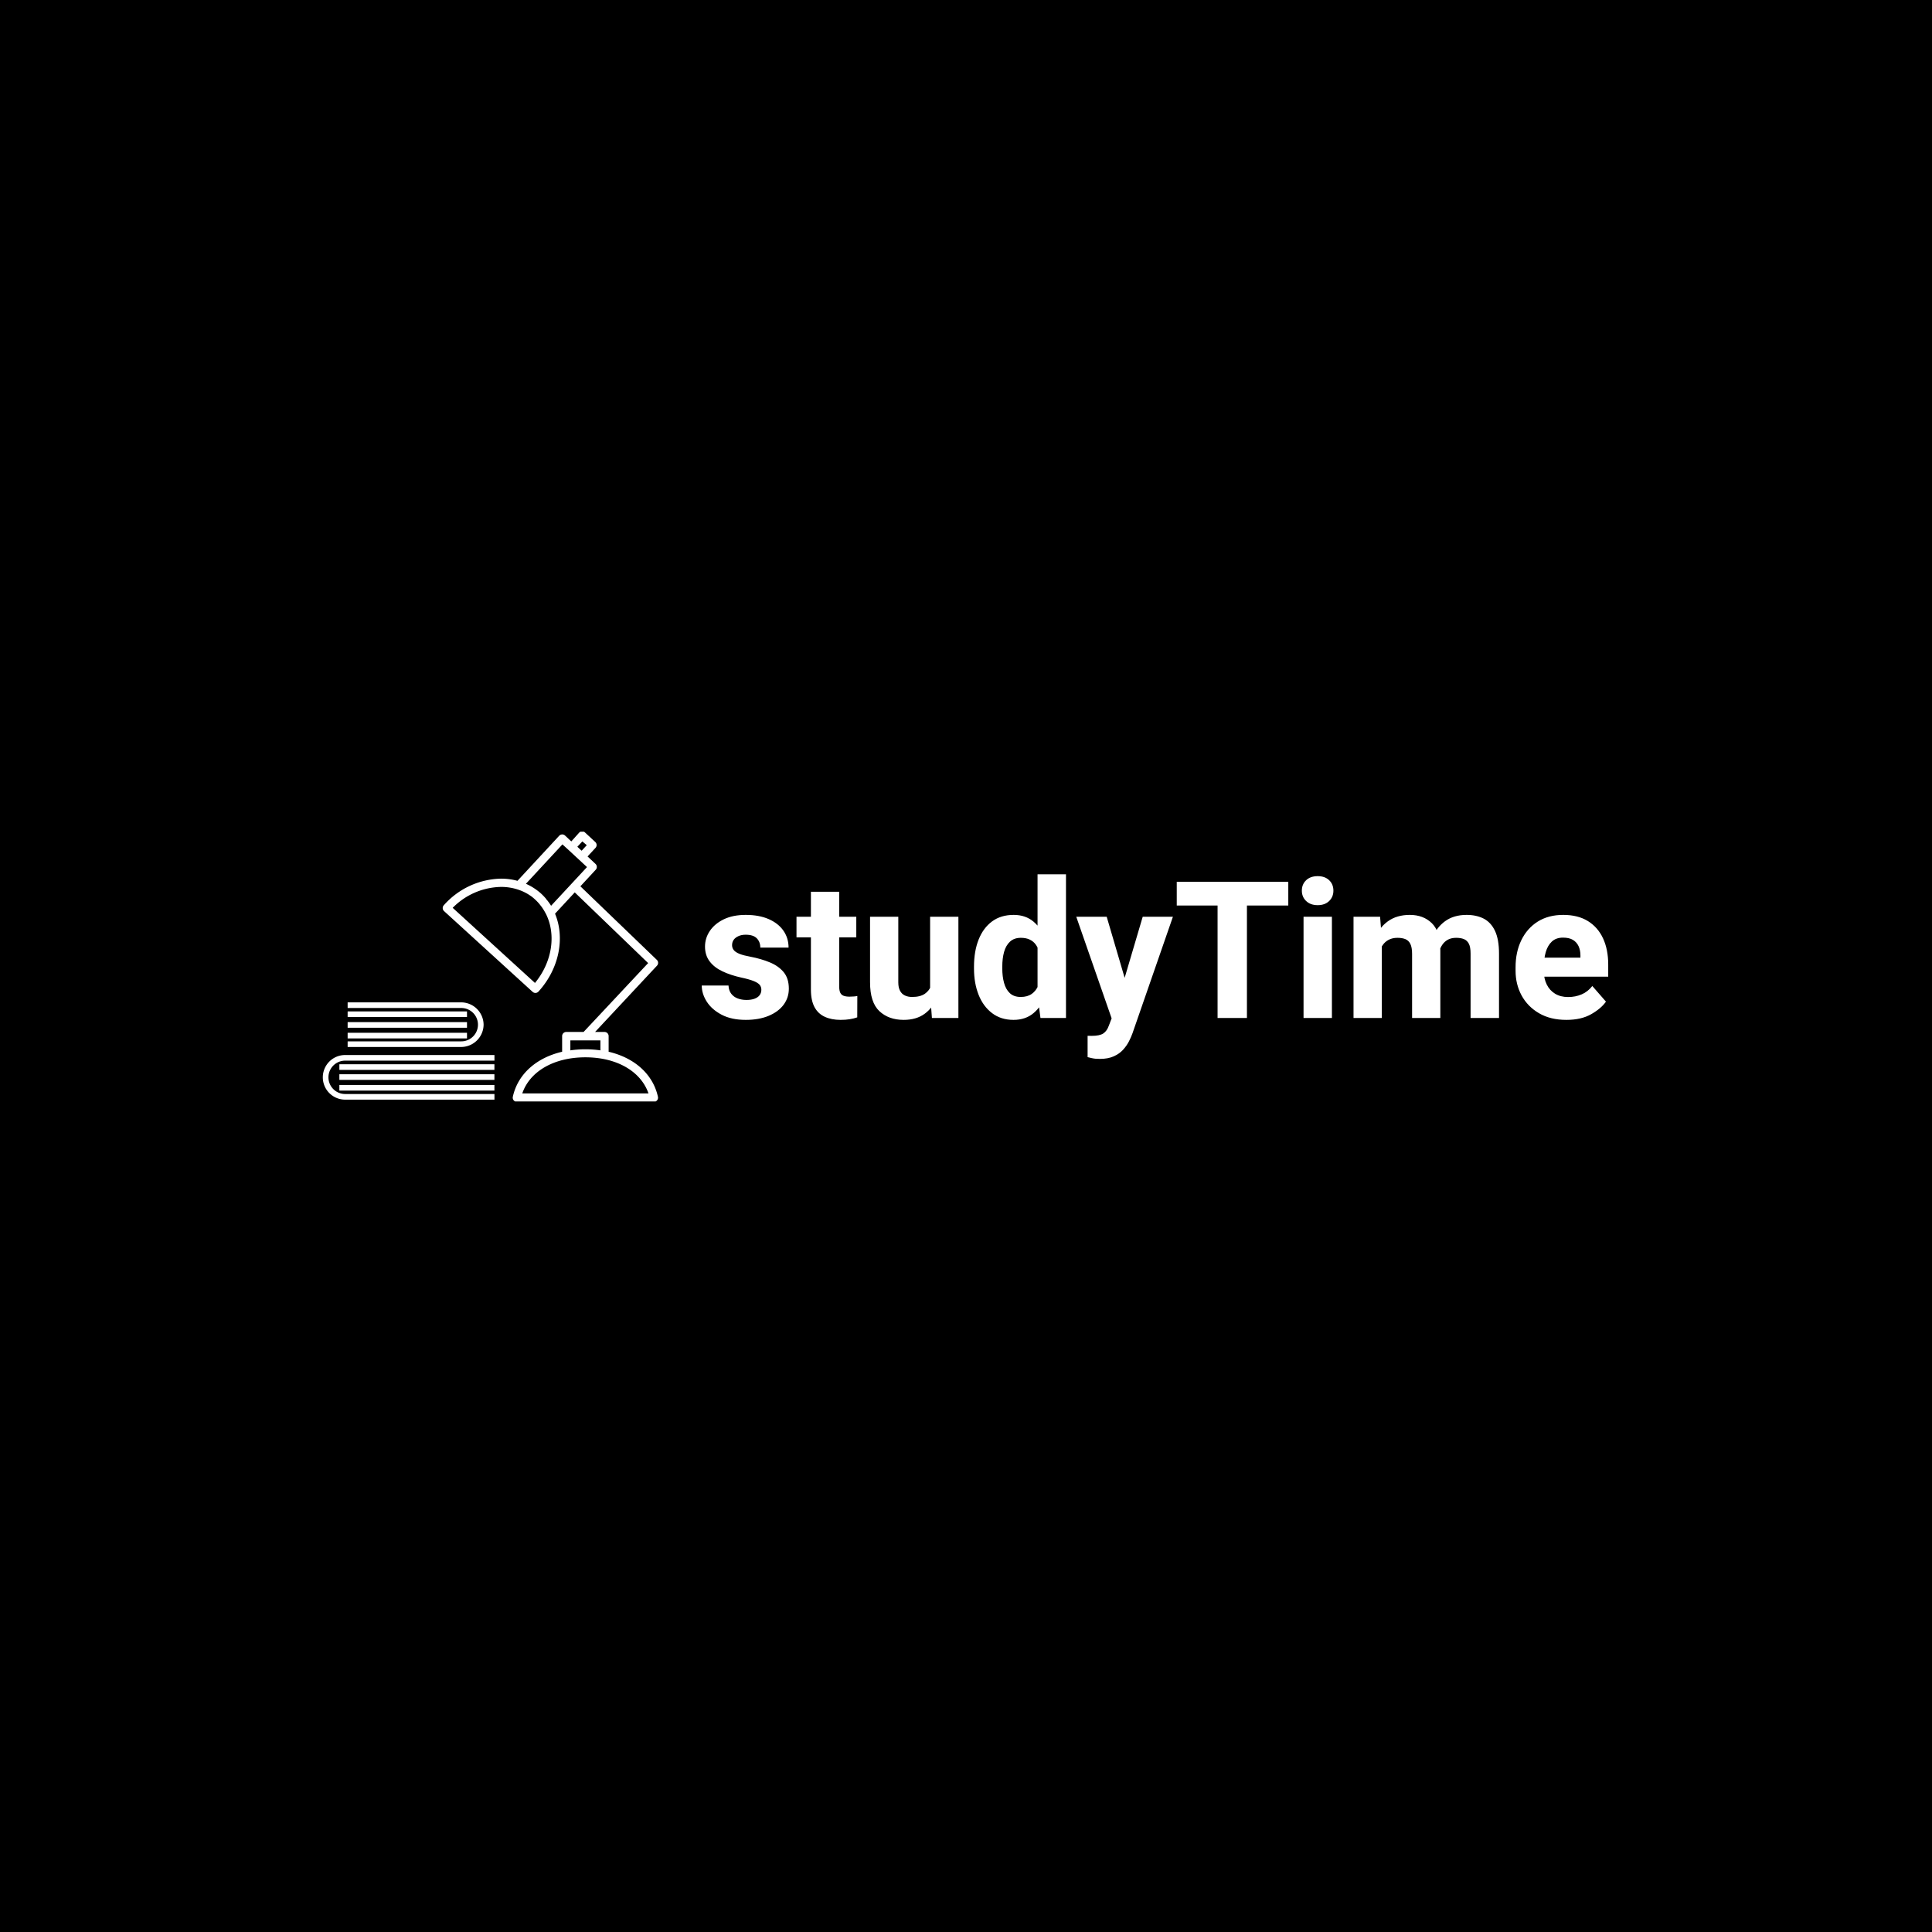<svg xmlns="http://www.w3.org/2000/svg" version="1.1" xmlns:xlink="http://www.w3.org/1999/xlink" xmlns:svgjs="http://svgjs.dev/svgjs" width="1500" height="1500" viewBox="0 0 1500 1500"><rect width="1500" height="1500" fill="#000000"></rect><g transform="matrix(0.667,0,0,0.667,249.394,645.726)"><svg viewBox="0 0 396 83" data-background-color="#ffffff" preserveAspectRatio="xMidYMid meet" height="314" width="1500" xmlns="http://www.w3.org/2000/svg" xmlns:xlink="http://www.w3.org/1999/xlink"><g id="tight-bounds" transform="matrix(1,0,0,1,0.24,-0.106)"><svg viewBox="0 0 395.52 83.218" height="83.218" width="395.52"><g><svg viewBox="0 0 560.821 117.998" height="83.218" width="395.52"><g transform="matrix(1,0,0,1,165.301,18.724)"><svg viewBox="0 0 395.52 80.549" height="80.549" width="395.52"><g id="textblocktransform"><svg viewBox="0 0 395.52 80.549" height="80.549" width="395.52" id="textblock"><g><svg viewBox="0 0 395.52 80.549" height="80.549" width="395.52"><g transform="matrix(1,0,0,1,0,0)"><svg width="395.52" viewBox="1.25 -37.5 236.5 48.17" height="80.549" data-palette-color="#b128ce"><path d="M16.8-7.37L16.8-7.37Q16.8-8.11 16.37-8.64 15.94-9.18 14.79-9.64 13.65-10.11 11.47-10.57L11.47-10.57Q8.81-11.16 6.68-12.16 4.54-13.16 3.32-14.76 2.1-16.36 2.1-18.63L2.1-18.63Q2.1-20.85 3.37-22.73 4.64-24.61 7.02-25.76 9.4-26.9 12.72-26.9L12.72-26.9Q16.19-26.9 18.7-25.81 21.22-24.71 22.56-22.78 23.9-20.85 23.9-18.36L23.9-18.36 16.53-18.36Q16.53-19.85 15.61-20.79 14.7-21.73 12.7-21.73L12.7-21.73Q11.62-21.73 10.82-21.36 10.01-21 9.58-20.4 9.16-19.8 9.16-18.99L9.16-18.99Q9.16-18.26 9.62-17.7 10.08-17.14 11.13-16.72 12.18-16.31 13.94-15.99L13.94-15.99Q16.75-15.45 19.02-14.51 21.29-13.57 22.63-11.95 23.97-10.33 23.97-7.64L23.97-7.64Q23.97-5.3 22.6-3.45 21.22-1.61 18.69-0.56 16.16 0.49 12.74 0.49L12.74 0.49Q9.01 0.49 6.45-0.85 3.88-2.2 2.56-4.26 1.25-6.32 1.25-8.47L1.25-8.47 8.23-8.47Q8.3-7.15 8.95-6.32 9.59-5.49 10.63-5.1 11.67-4.71 12.92-4.71L12.92-4.71Q14.18-4.71 15.05-5.04 15.92-5.37 16.36-5.97 16.8-6.57 16.8-7.37ZM41.57-26.42L41.57-21.04 25.97-21.04 25.97-26.42 41.57-26.42ZM29.73-32.93L37.11-32.93 37.11-8.25Q37.11-7.18 37.39-6.59 37.67-6.01 38.28-5.79 38.89-5.57 39.79-5.57L39.79-5.57Q40.45-5.57 40.96-5.62 41.48-5.66 41.84-5.74L41.84-5.74 41.82-0.17Q40.92 0.15 39.85 0.32 38.79 0.49 37.47 0.49L37.47 0.49Q35.1 0.49 33.36-0.31 31.61-1.1 30.67-2.84 29.73-4.59 29.73-7.42L29.73-7.42 29.73-32.93ZM60.83-6.37L60.83-26.42 68.21-26.42 68.21 0 61.3 0 60.83-6.37ZM61.66-11.84L63.79-11.89Q63.79-8.33 62.7-5.53 61.62-2.73 59.43-1.12 57.25 0.49 53.93 0.49L53.93 0.49Q50.02 0.49 47.59-1.79 45.16-4.08 45.16-9.33L45.16-9.33 45.16-26.42 52.53-26.42 52.53-9.28Q52.53-7.93 52.99-7.09 53.44-6.25 54.26-5.87 55.07-5.49 56.12-5.49L56.12-5.49Q58.25-5.49 59.46-6.32 60.66-7.15 61.16-8.59 61.66-10.03 61.66-11.84L61.66-11.84ZM88.86-5.88L88.86-37.5 96.28-37.5 96.28 0 89.62 0 88.86-5.88ZM72.28-12.89L72.28-13.4Q72.28-17.43 73.49-20.47 74.7-23.51 77.01-25.21 79.31-26.9 82.63-26.9L82.63-26.9Q85.73-26.9 87.82-25.13 89.91-23.36 91.12-20.3 92.33-17.24 92.79-13.35L92.79-13.35 92.79-12.74Q92.33-9.06 91.12-6.05 89.91-3.05 87.82-1.28 85.73 0.49 82.59 0.49L82.59 0.49Q79.31 0.49 77.01-1.26 74.7-3 73.49-6.03 72.28-9.06 72.28-12.89L72.28-12.89ZM79.66-13.4L79.66-12.89Q79.66-10.84 80.12-9.16 80.58-7.47 81.63-6.48 82.68-5.49 84.47-5.49L84.47-5.49Q86.22-5.49 87.35-6.29 88.47-7.08 89.06-8.5 89.64-9.91 89.74-11.77L89.74-11.77 89.74-14.31Q89.69-15.89 89.34-17.13 88.98-18.36 88.36-19.2 87.74-20.04 86.77-20.48 85.81-20.92 84.51-20.92L84.51-20.92Q82.76-20.92 81.68-19.93 80.61-18.95 80.13-17.25 79.66-15.55 79.66-13.4L79.66-13.4ZM109.39-3.05L116.3-26.42 124.18-26.42 113.64 3.96Q113.3 4.93 112.71 6.09 112.12 7.25 111.16 8.3 110.2 9.35 108.72 10.01 107.24 10.67 105.12 10.67L105.12 10.67Q104.43 10.67 103.93 10.62 103.43 10.57 102.97 10.46 102.5 10.35 101.92 10.21L101.92 10.21 101.92 4.64Q102.19 4.64 102.47 4.65 102.75 4.66 102.99 4.66L102.99 4.66Q105.07 4.66 106.02 4.03 106.97 3.39 107.46 2L107.46 2 109.39-3.05ZM106.9-26.42L112.39-7.74 113.39 0.39 108.41 0.73 98.96-26.42 106.9-26.42ZM143.49-35.55L143.49 0 135.83 0 135.83-35.55 143.49-35.55ZM154.28-35.55L154.28-29.35 125.18-29.35 125.18-35.55 154.28-35.55ZM165.66-26.42L165.66 0 158.26 0 158.26-26.42 165.66-26.42ZM157.82-33.23L157.82-33.23Q157.82-34.89 158.94-35.95 160.07-37.01 161.95-37.01L161.95-37.01Q163.83-37.01 164.94-35.95 166.05-34.89 166.05-33.23L166.05-33.23Q166.05-31.59 164.94-30.52 163.83-29.44 161.95-29.44L161.95-29.44Q160.07-29.44 158.94-30.52 157.82-31.59 157.82-33.23ZM178.67-20.9L178.67 0 171.3 0 171.3-26.42 178.23-26.42 178.67-20.9ZM177.64-14.09L175.62-13.99Q175.62-17.75 176.79-20.65 177.96-23.56 180.27-25.23 182.58-26.9 185.99-26.9L185.99-26.9Q189.51-26.9 191.73-24.74 193.95-22.58 193.95-17.63L193.95-17.63 193.95 0 186.58 0 186.58-16.72Q186.58-18.41 186.13-19.32 185.68-20.24 184.82-20.58 183.97-20.92 182.77-20.92L182.77-20.92Q181.48-20.92 180.5-20.42 179.52-19.92 178.89-18.99 178.25-18.07 177.95-16.81 177.64-15.55 177.64-14.09L177.64-14.09ZM193.27-14.58L190.66-14.28Q190.63-17.87 191.77-20.73 192.9-23.58 195.17-25.24 197.44-26.9 200.81-26.9L200.81-26.9Q203.35-26.9 205.26-25.93 207.16-24.95 208.21-22.73 209.26-20.51 209.26-16.77L209.26-16.77 209.26 0 201.84 0 201.84-16.8Q201.84-18.51 201.39-19.38 200.93-20.26 200.09-20.59 199.25-20.92 198.08-20.92L198.08-20.92Q196.86-20.92 195.97-20.46 195.08-20 194.48-19.13 193.88-18.26 193.57-17.1 193.27-15.94 193.27-14.58L193.27-14.58ZM226.84 0.49L226.84 0.49Q222.66 0.49 219.69-1.25 216.73-2.98 215.15-5.88 213.58-8.79 213.58-12.3L213.58-12.3 213.58-13.26Q213.58-17.21 215.08-20.3 216.58-23.39 219.36-25.15 222.15-26.9 226.01-26.9L226.01-26.9Q229.84-26.9 232.45-25.29 235.06-23.68 236.41-20.76 237.75-17.85 237.75-13.92L237.75-13.92 237.75-10.79 216.68-10.79 216.68-15.75 230.5-15.75 230.5-16.33Q230.5-17.7 230.01-18.75 229.52-19.8 228.53-20.39 227.54-20.97 225.96-20.97L225.96-20.97Q224.15-20.97 223.05-19.95 221.95-18.92 221.45-17.19 220.95-15.45 220.95-13.26L220.95-13.26 220.95-12.3Q220.95-10.28 221.71-8.74 222.47-7.2 223.88-6.34 225.3-5.47 227.3-5.47L227.3-5.47Q229.18-5.47 230.81-6.16 232.45-6.86 233.6-8.35L233.6-8.35 237.16-4.27Q235.92-2.49 233.32-1 230.72 0.49 226.84 0.49Z" opacity="1" transform="matrix(1,0,0,1,0,0)" fill="#ffffff" class="wordmark-text-0" data-fill-palette-color="primary" id="text-0"></path></svg></g></svg></g></svg></g></svg></g><g><svg viewBox="0 0 146.285 117.998" height="117.998" width="146.285"><g><svg xmlns="http://www.w3.org/2000/svg" data-name="Your Icon" viewBox="5.51 23.318 89.274 72.012" x="0" y="0" height="117.998" width="146.285" class="icon-icon-0" data-fill-palette-color="accent" id="icon-0"><path class="cls-1" d="M81.61 82V77.83a1.1 1.1 0 0 0-1.1-1.1H78L94.47 59.1a1.1 1.1 0 0 0 0-1.54L74.09 37.95l4.1-4.43A1.1 1.1 0 0 0 78.13 32L76 30l2.12-2.29a1.1 1.1 0 0 0-0.06-1.55l-2.75-2.55a1.06 1.06 0 0 0-0.79-0.29 1.09 1.09 0 0 0-0.76 0.35L71.67 26 70 24.43a1.1 1.1 0 0 0-1.55 0.06l-11.11 12A16.81 16.81 0 0 0 53 35.91 20.92 20.92 0 0 0 37.72 43a1.1 1.1 0 0 0 0.07 1.55l23.58 21.5A1.1 1.1 0 0 0 62.91 66c5.59-6.13 7.1-14.38 4.43-20.76l5.25-5.67L92.13 58.39 74.94 76.73H70.33a1.1 1.1 0 0 0-1.1 1.1V82c-6.88 1.61-11.81 5.95-13.13 12a1.1 1.1 0 0 0 1.07 1.33H93.66A1.1 1.1 0 0 0 94.74 94C93.41 87.94 88.48 83.61 81.61 82Zm-7-56L75.79 27l-1.37 1.48-1.14-1.06ZM62 63.68l-21.91-20A18.55 18.55 0 0 1 53 38.11a14.41 14.41 0 0 1 4.32 0.66h0a13.26 13.26 0 0 1 2.57 1.12h0c0.37 0.21 0.72 0.44 1.06 0.68l0.12 0.08a12.42 12.42 0 0 1 1 0.85 12.75 12.75 0 0 1 0.92 0.94c0.16 0.19 0.32 0.38 0.47 0.58l0.31 0.4q0.29 0.4 0.55 0.83l0.11 0.17c0.19 0.33 0.38 0.67 0.55 1C67.64 50.88 66.59 58.09 62 63.68Zm3.21-22L65 41.34a14.86 14.86 0 0 0-1.36-1.44 15.13 15.13 0 0 0-1.8-1.39l-0.18-0.12a15 15 0 0 0-2.07-1.11l9.72-10.49L71 28.33h0l2.75 2.55h0l2.1 1.95L66.28 43.14 66.21 43A14.82 14.82 0 0 0 65.22 41.63Zm6.21 37.3h8v2.65a28.08 28.08 0 0 0-8 0V78.93ZM58.62 93.09c2-5.88 8.45-9.61 16.8-9.61s14.77 3.73 16.8 9.61H58.62Z" fill="#ffffff" data-fill-palette-color="accent"></path><path class="cls-1" d="M11.45 82.87a5.94 5.94 0 0 0 0 11.88H51.21v-1.5H11.45a4.44 4.44 0 0 1 0-8.88H51.21v-1.5H11.45Z" fill="#ffffff" data-fill-palette-color="accent"></path><rect class="cls-1" x="9.92" y="85.33" width="41.28" height="1.5" fill="#ffffff" data-fill-palette-color="accent"></rect><rect class="cls-1" x="9.92" y="87.99" width="41.28" height="1.5" fill="#ffffff" data-fill-palette-color="accent"></rect><rect class="cls-1" x="9.92" y="90.84" width="41.28" height="1.5" fill="#ffffff" data-fill-palette-color="accent"></rect><path class="cls-1" d="M48.32 74.79a6 6 0 0 0-5.94-5.94H12.12v1.5H42.38a4.44 4.44 0 1 1 0 8.88H12.12v1.5H42.38A6 6 0 0 0 48.32 74.79Z" fill="#ffffff" data-fill-palette-color="accent"></path><rect class="cls-1" x="12.12" y="76.95" width="31.78" height="1.5" fill="#ffffff" data-fill-palette-color="accent"></rect><rect class="cls-1" x="12.12" y="74.11" width="31.78" height="1.5" fill="#ffffff" data-fill-palette-color="accent"></rect><rect class="cls-1" x="12.12" y="71.26" width="31.78" height="1.5" fill="#ffffff" data-fill-palette-color="accent"></rect></svg></g></svg></g></svg></g><defs></defs></svg><rect width="395.52" height="83.218" fill="none" stroke="none" visibility="hidden"></rect></g></svg></g></svg>